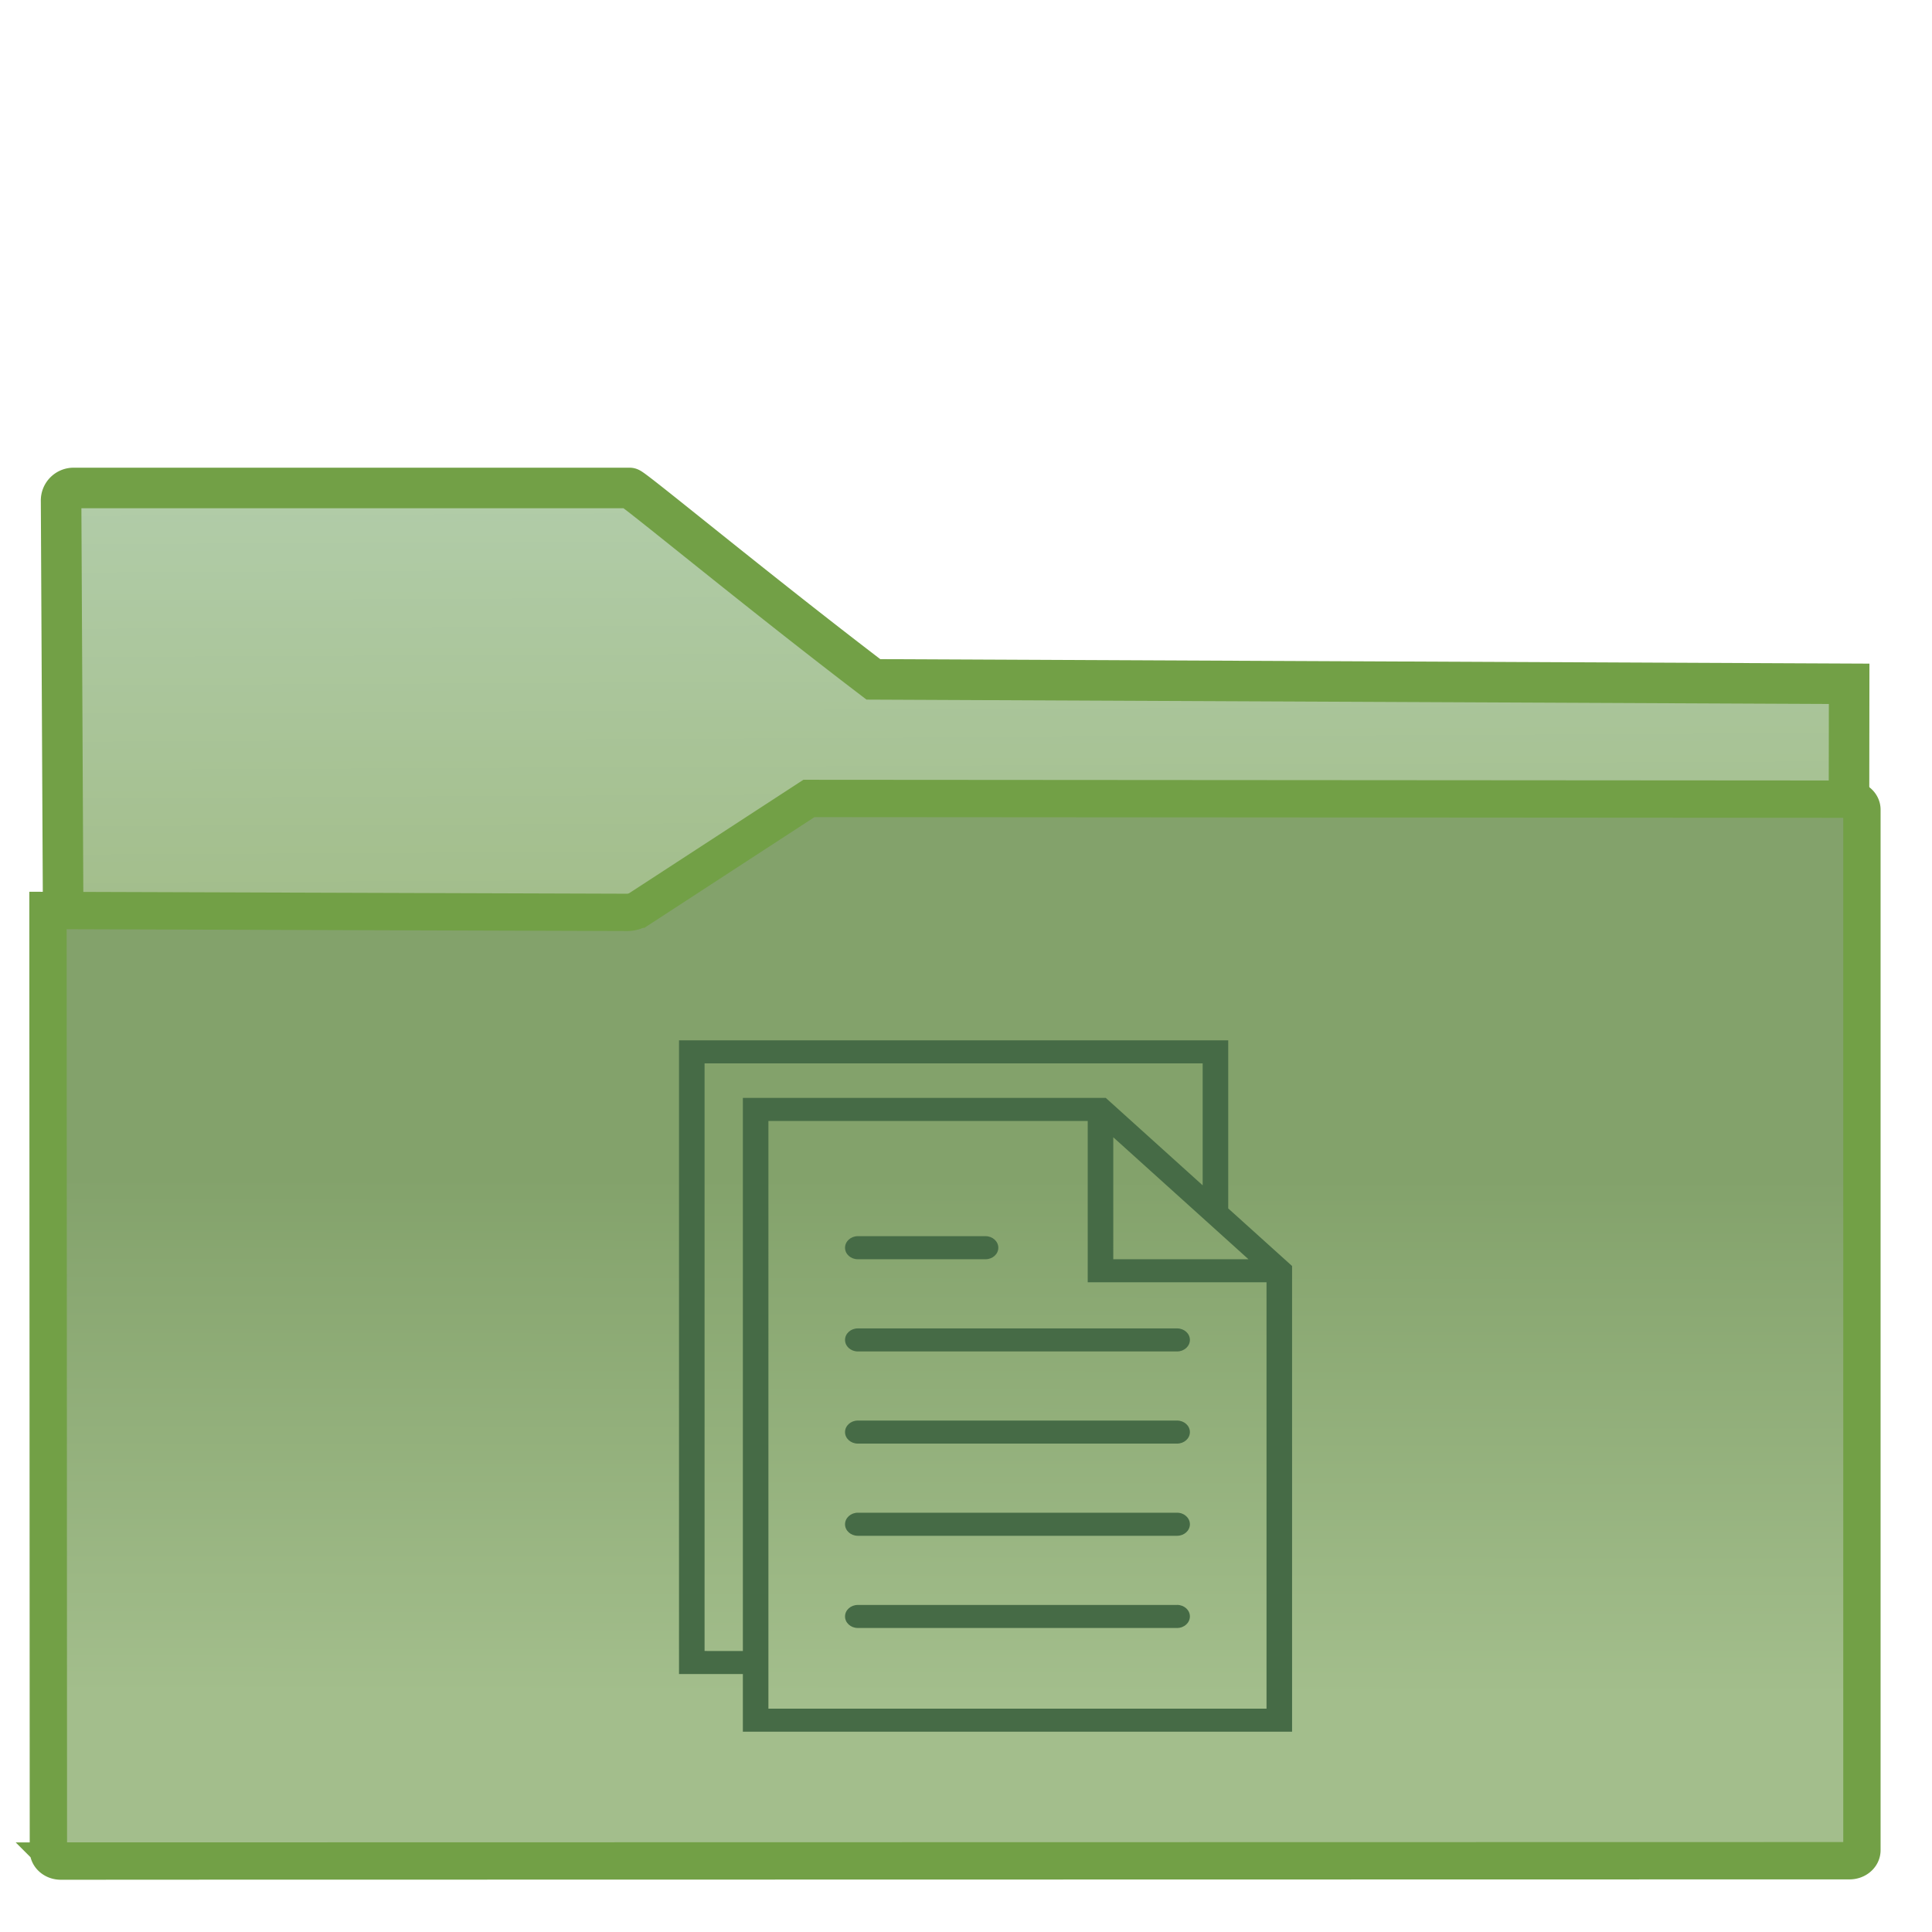 <svg xmlns="http://www.w3.org/2000/svg" xmlns:xlink="http://www.w3.org/1999/xlink" style="isolation:isolate" width="48" height="48"><defs><linearGradient id="b" x1="1.057" y1="1.165" x2="2.021" y2=".703" gradientTransform="matrix(18.878 0 0 8.578 1.446 17.416)" gradientUnits="userSpaceOnUse"><stop offset=".315" stop-color="#a3be8c"/><stop offset=".662" stop-color="#a3be8c"/></linearGradient><clipPath clipPathUnits="userSpaceOnUse" id="a"><path fill="none" d="M0 0h48v48H0z"/></clipPath></defs><g clip-path="url(#a)" transform="matrix(.992 0 0 .992 .006 .367)"><linearGradient id="d" x1=".412" y1="0" x2=".41" y2=".862" gradientTransform="matrix(45.429 0 0 26.613 1.196 19.627)" gradientUnits="userSpaceOnUse" xlink:href="#b"><stop offset=".411" stop-color="#83a26b"/><stop offset="98.261%" stop-color="#a3be8c"/></linearGradient><linearGradient id="c" x1=".486" y1="3.115" x2=".444" y2="-.009" gradientTransform="matrix(18.712 0 0 6.785 1.52 11.85)" gradientUnits="userSpaceOnUse"><stop offset=".516" stop-color="#a3be8c"/><stop offset="98.261%" stop-color="#b1cca8"/></linearGradient><path d="M46.306 16.756l-24.438-.111c-2.956-2.253-6.02-4.794-6.104-4.794H1.828a.313.313 0 0 0-.304.319l.17 33.811 44.576-.038z" stroke-miterlimit="3" vector-effect="non-scaling-stroke" fill="url(#c)" stroke="#72a046" stroke-width="1.015" stroke-linecap="square"/><path d="M1.515 46.24l44.801-.008c.171 0 .31-.118.31-.265V19.91c0-.146-.139-.264-.31-.265l-26.062-.018-4.261 2.774a.603.603 0 0 1-.279.08l-14.518-.048.01 23.543c0 .146.139.265.31.265z" stroke-miterlimit="3" vector-effect="non-scaling-stroke" fill="url(#d)" stroke="#72a046" stroke-width=".935" stroke-linecap="square"/><path style="isolation:isolate" d="M29.475 32.9h-7.997c-.176 0-.32.129-.32.288 0 .16.144.289.32.289h7.997c.177 0 .32-.129.32-.29 0-.158-.143-.287-.32-.287zm-7.997-1.732h3.199c.176 0 .32-.129.32-.288 0-.16-.144-.29-.32-.29h-3.199c-.176 0-.32.13-.32.29 0 .16.144.288.32.288zm7.997 4.04h-7.997c-.176 0-.32.13-.32.289 0 .159.144.288.32.288h7.997c.177 0 .32-.129.32-.288 0-.16-.143-.289-.32-.289zm0 2.308h-7.997c-.176 0-.32.13-.32.29 0 .159.144.288.32.288h7.997c.177 0 .32-.13.32-.288 0-.16-.143-.29-.32-.29zm0 2.31h-7.997c-.176 0-.32.128-.32.288 0 .16.144.289.32.289h7.997c.177 0 .32-.13.32-.29 0-.159-.143-.288-.32-.288zm-1.599-11.713l2.879 2.597.507.458h-3.386zM17.64 40.979V26.262h12.475v3.055l-2.427-2.19h-9.089V40.98zm1.599 1.444V27.705h7.997v4.04h4.478v10.678zm11.516-12.528v-4.21H17v15.872h1.599V43h13.755V31.337z" fill="#466b46" fill-rule="evenodd"/></g></svg>
